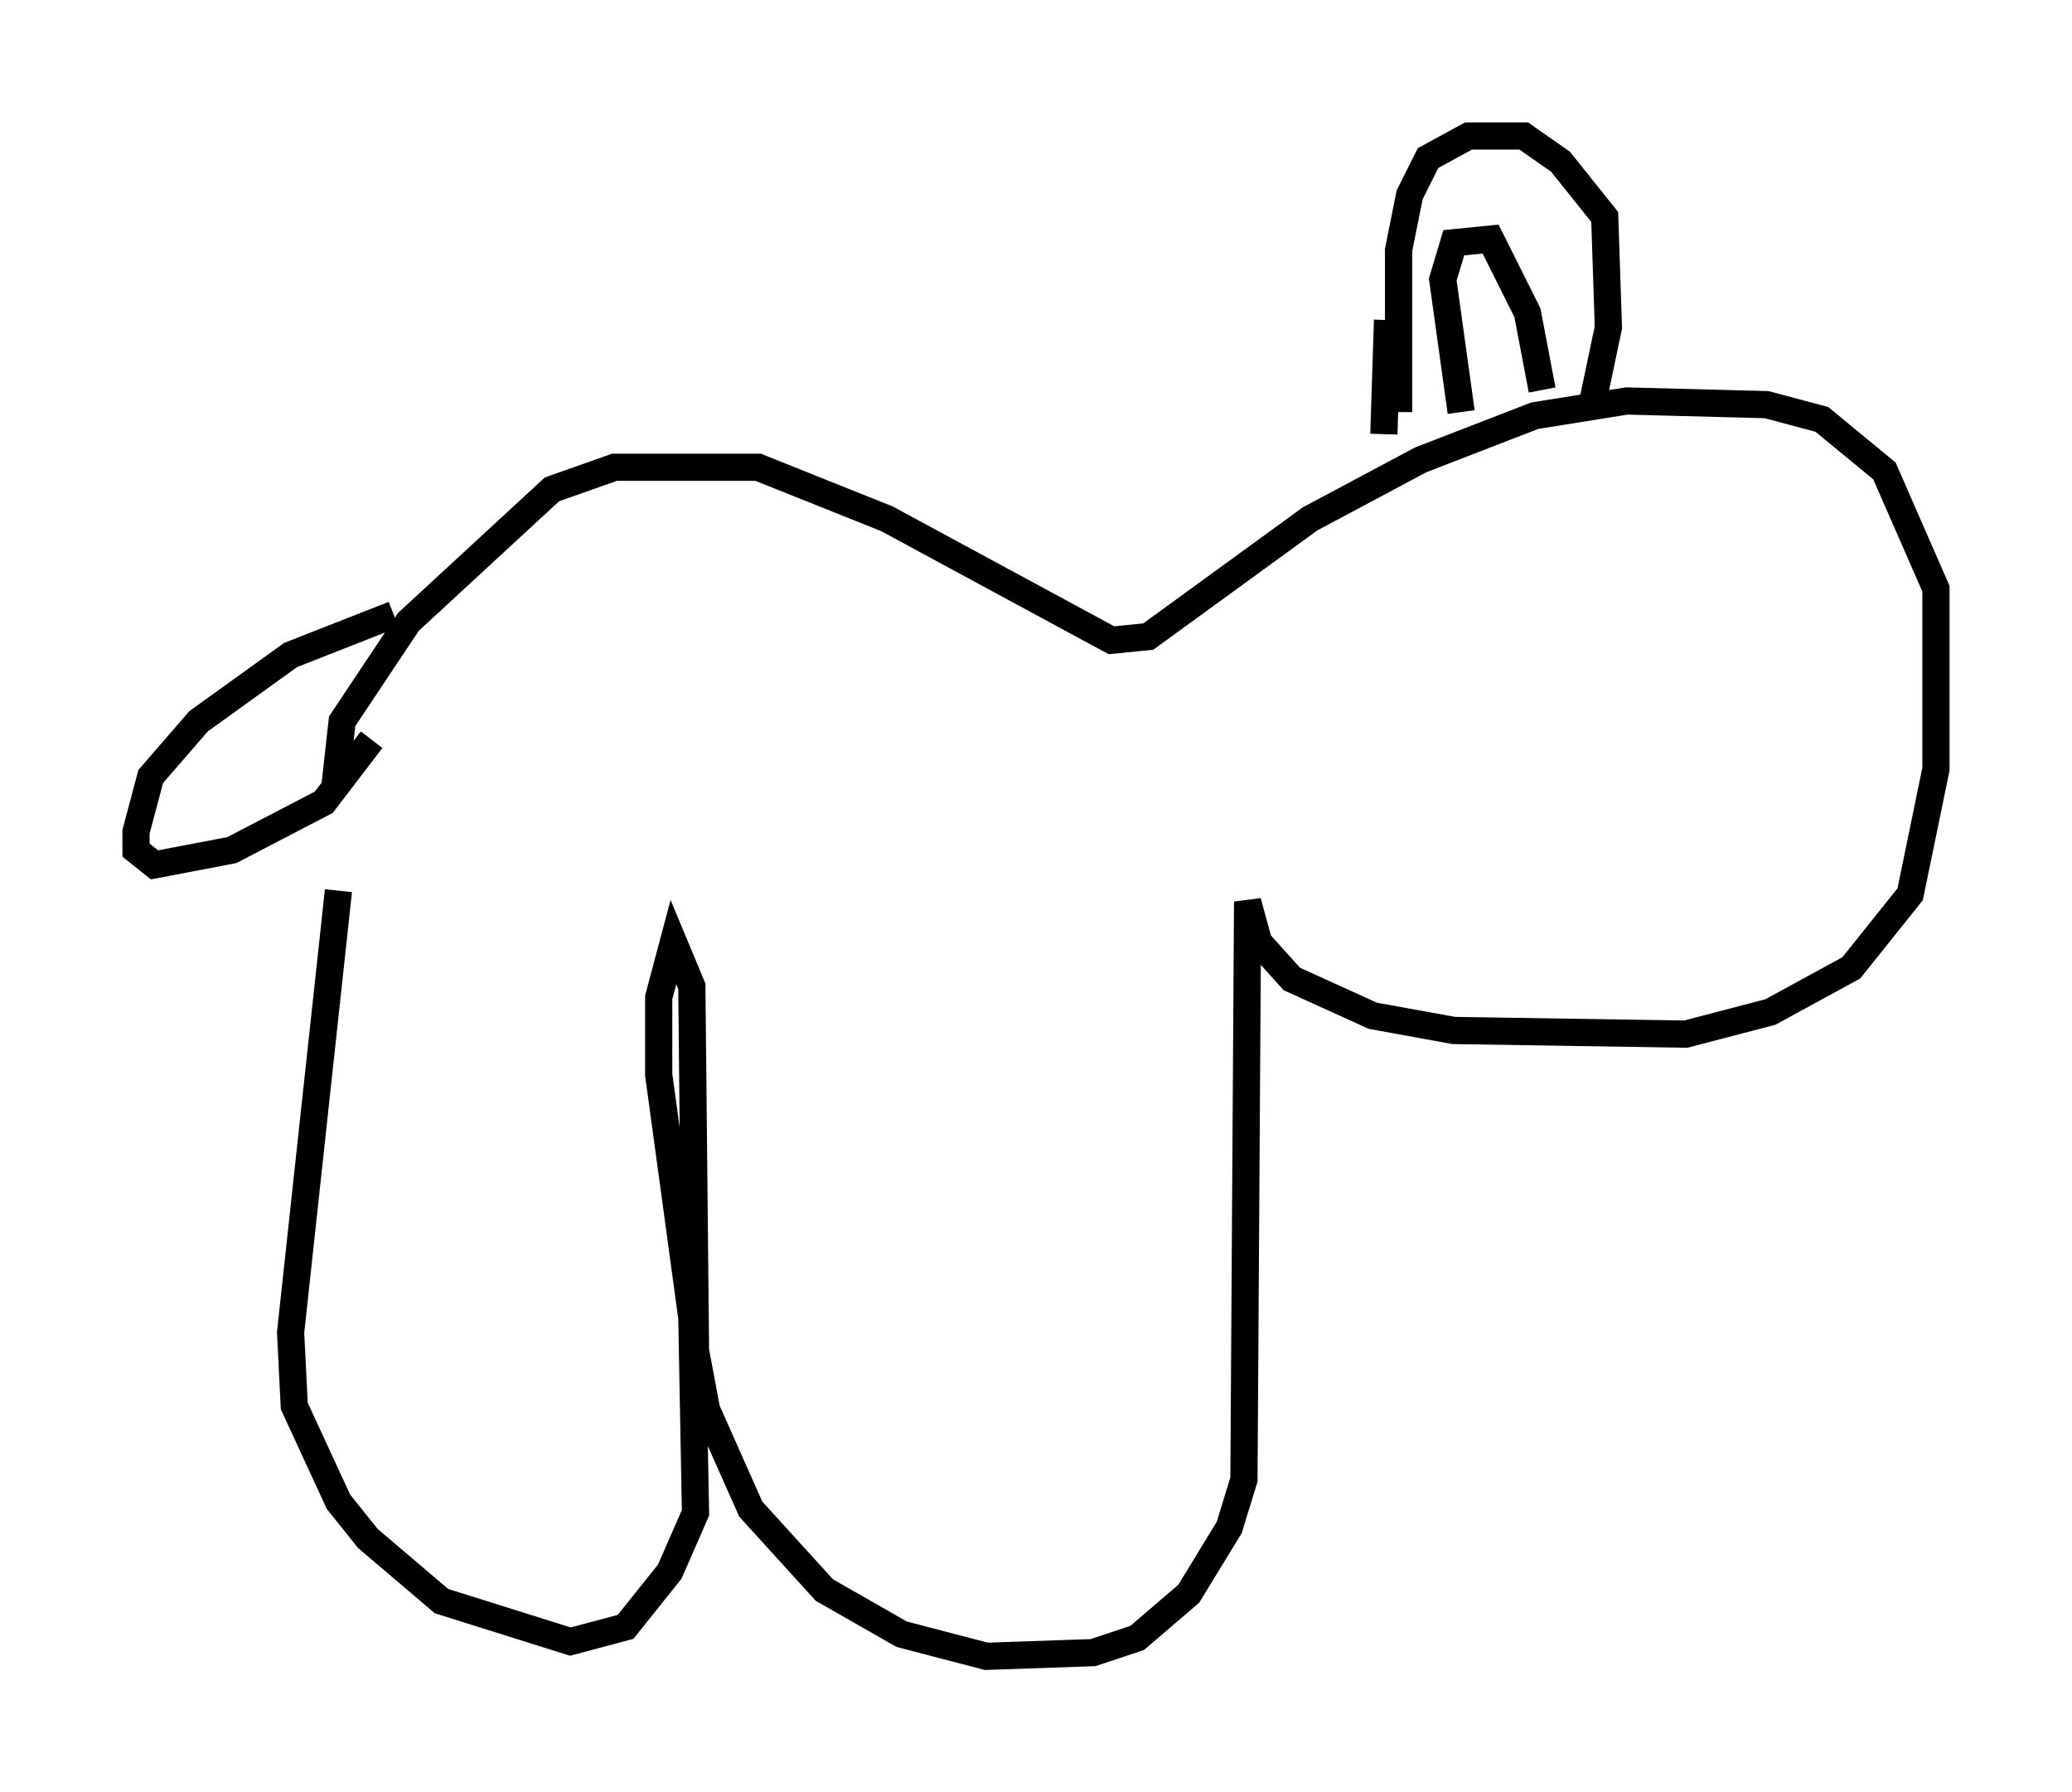 <?xml version="1.0" encoding="utf-8" ?>
<svg baseProfile="full" height="65.886" version="1.1" width="76.17" xmlns="http://www.w3.org/2000/svg" xmlns:ev="http://www.w3.org/2001/xml-events" xmlns:xlink="http://www.w3.org/1999/xlink"><defs /><rect fill="white" height="65.886" width="76.17" x="0" y="0" /><path d="M13.525, 28.545 m-1.083, 4.195 l-1.759, 16.238 0.135, 2.706 l1.624, 3.518 1.083, 1.353 l2.706, 2.3 4.736, 1.488 l2.03, -0.541 1.624, -2.03 l0.947, -2.165 -0.135, -7.172 l-1.218, -8.931 0.0, -2.842 l0.541, -2.03 0.677, 1.624 l0.135, 13.396 0.406, 2.165 l1.624, 3.654 2.706, 2.977 l2.842, 1.624 3.112, 0.812 l3.924, -0.135 1.624, -0.541 l1.894, -1.624 1.488, -2.436 l0.541, -1.759 0.135, -21.245 l0.406, 1.488 1.218, 1.353 l2.977, 1.353 2.977, 0.541 l8.525, 0.135 3.112, -0.812 l2.977, -1.624 2.165, -2.706 l0.947, -4.601 0.0, -6.631 l-1.894, -4.33 -2.3, -1.894 l-2.03, -0.541 -5.142, -0.135 l-3.383, 0.541 -4.195, 1.624 l-4.059, 2.165 -5.954, 4.33 l-1.353, 0.135 -8.254, -4.465 l-4.736, -1.894 -5.277, 0.0 l-2.3, 0.812 -5.277, 4.871 l-2.436, 3.654 -0.271, 2.436 m2.165, -6.36 l-3.789, 1.488 -3.383, 2.436 l-1.759, 2.03 -0.541, 2.03 l0.0, 0.677 0.677, 0.541 l2.842, -0.541 3.383, -1.759 l1.759, -2.3 m37.753, -12.043 l0.0, -5.954 0.406, -2.03 l0.677, -1.353 1.488, -0.812 l2.03, 0.0 1.353, 0.947 l1.624, 2.03 0.135, 4.059 l-0.541, 2.571 m-7.578, -2.842 l-0.135, 4.195 m2.842, -0.812 l-0.677, -4.871 0.406, -1.353 l1.353, -0.135 1.353, 2.706 l0.541, 2.842 " fill="none" stroke="black" stroke-width="1" /></svg>